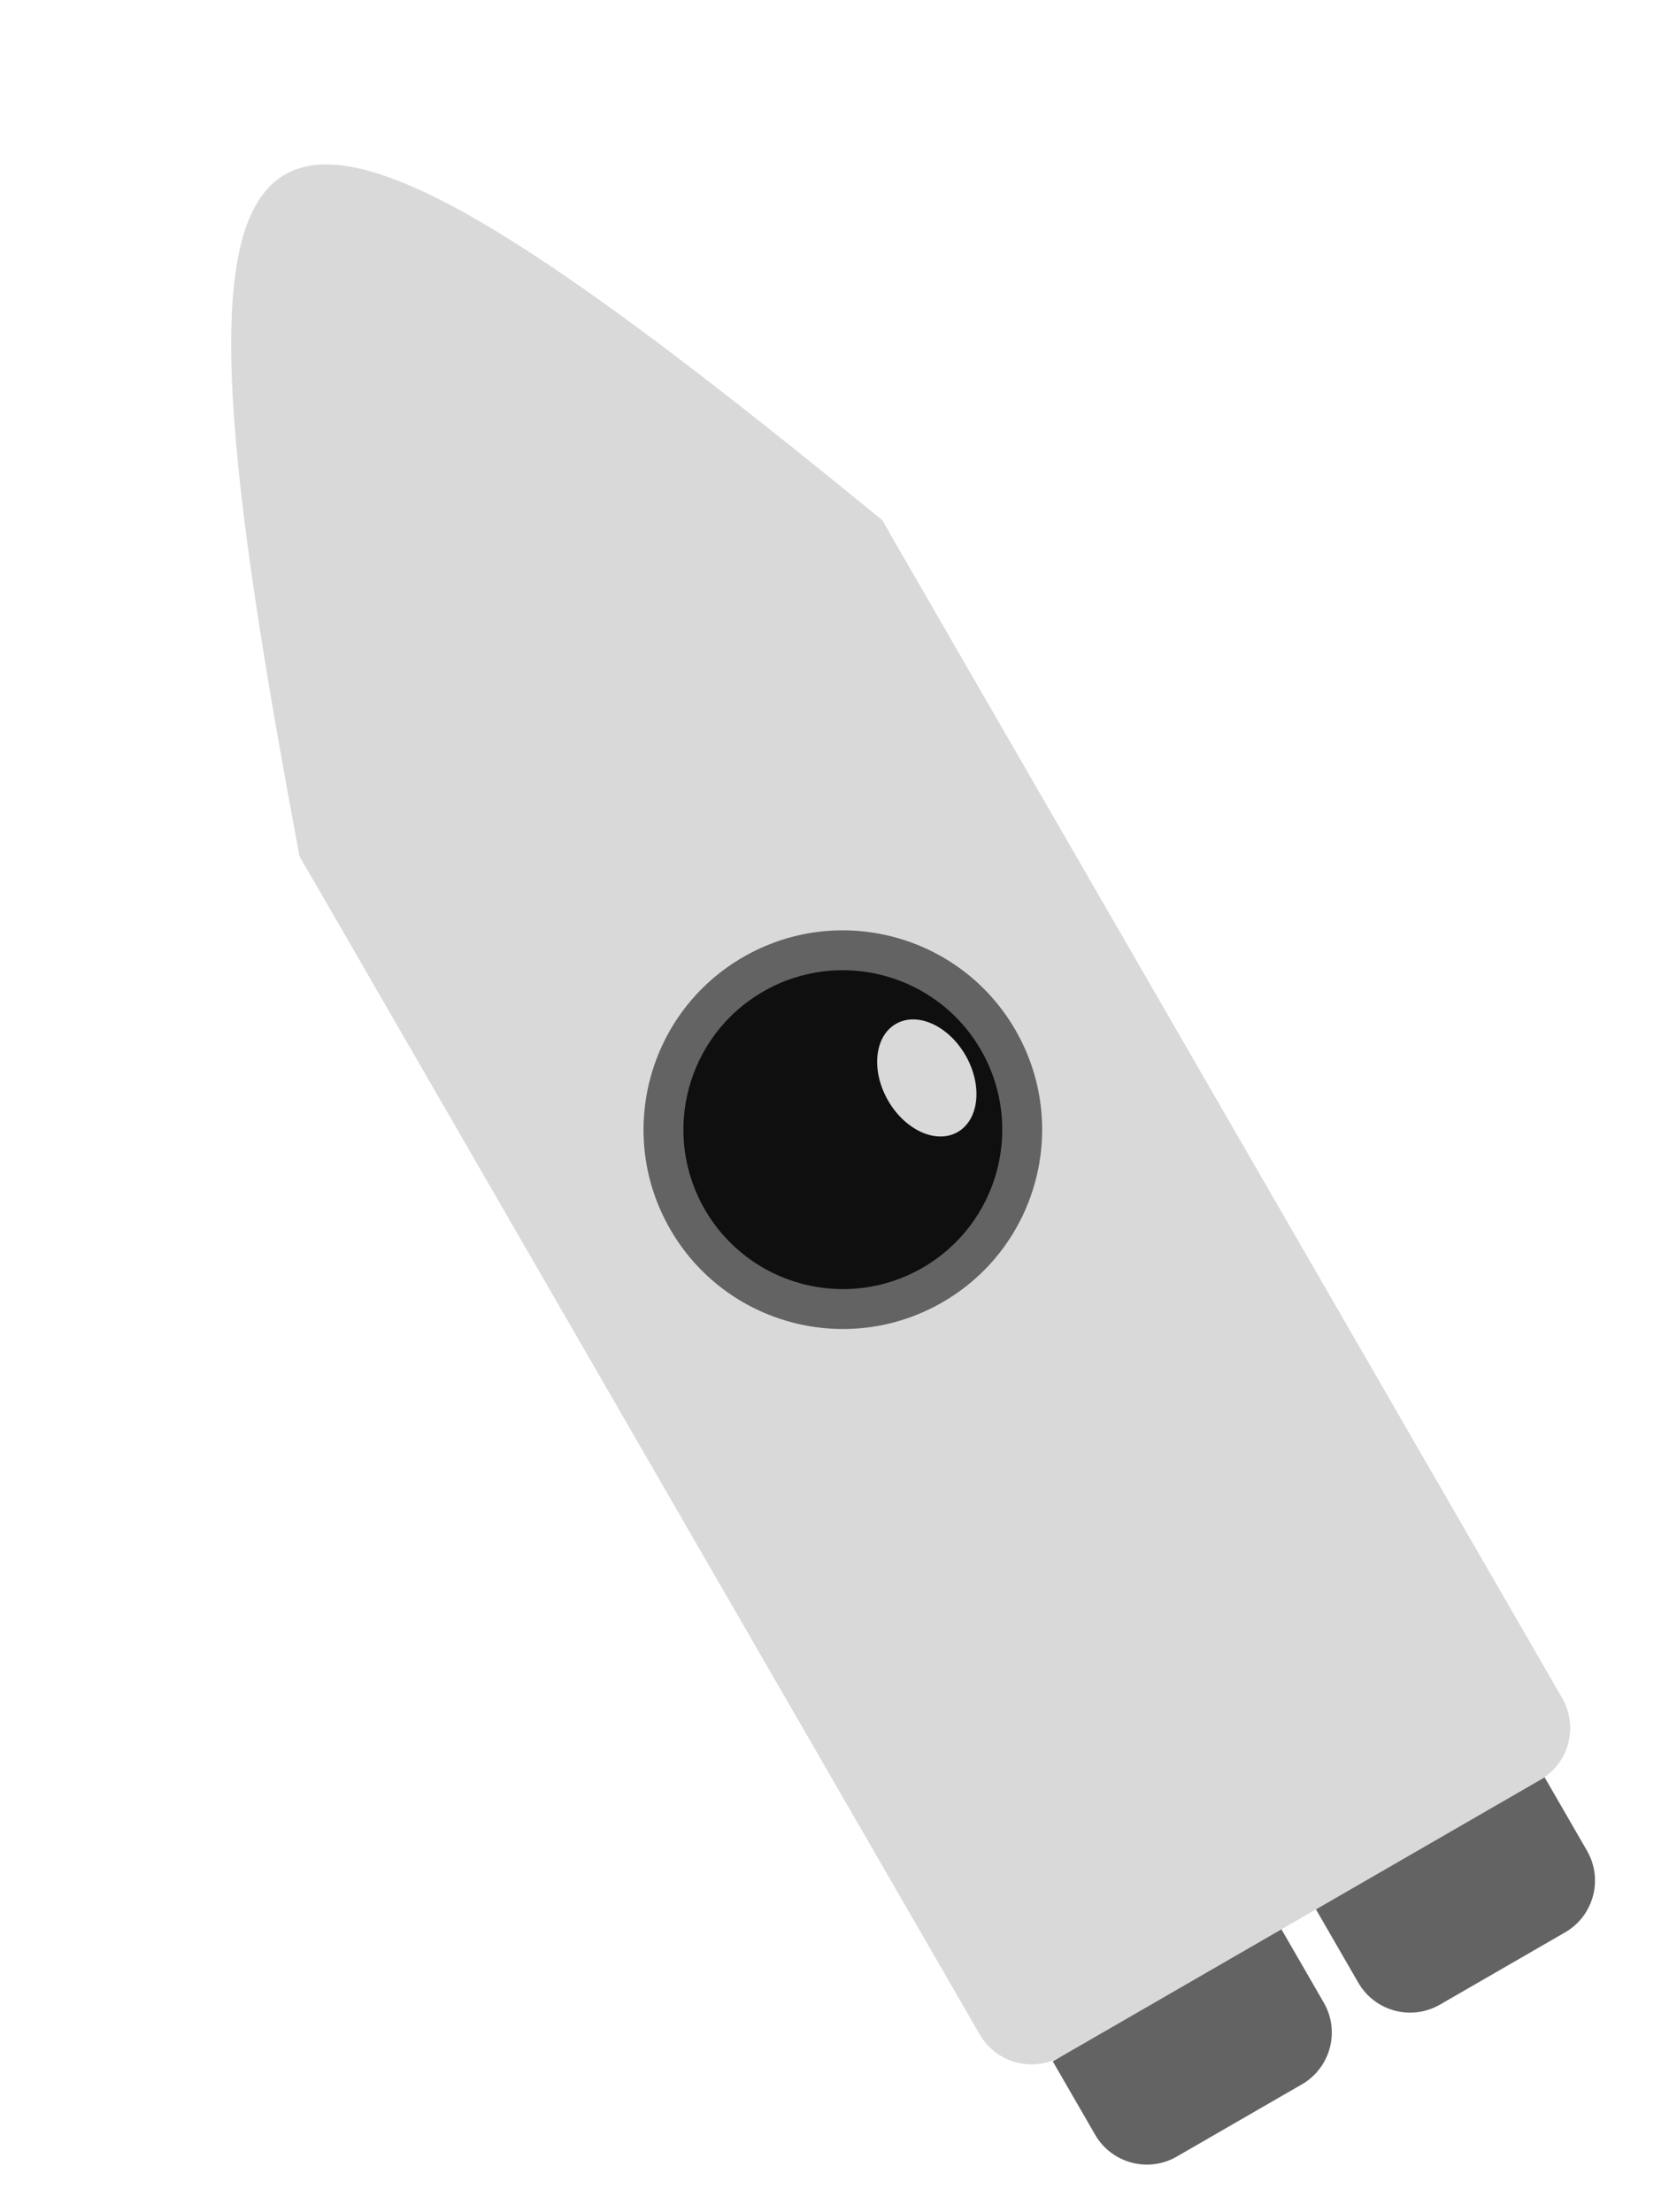 <svg width="335" height="444" viewBox="0 0 335 444" fill="none" xmlns="http://www.w3.org/2000/svg">
<path d="M313.563 340.813C316.877 346.552 314.911 353.891 309.171 357.205L213.042 412.705C207.303 416.019 199.964 414.052 196.65 408.313L60.15 171.888L177.063 104.388L313.563 340.813Z" fill="#D9D9D9"/>
<path d="M318.537 371.427C321.851 377.167 319.884 384.506 314.145 387.82L289.03 402.32C283.291 405.633 275.951 403.667 272.638 397.927L264.138 383.205L310.037 356.705L318.537 371.427Z" fill="#636363"/>
<path d="M265.71 401.927C269.023 407.667 267.057 415.006 261.317 418.32L236.202 432.82C230.463 436.133 223.124 434.167 219.81 428.427L211.31 413.705L257.21 387.205L265.71 401.927Z" fill="#636363"/>
<path d="M177.063 104.388C44.722 -4.064 28.695 5.403 60.15 171.888L177.063 104.388Z" fill="#D9D9D9"/>
<circle cx="169.174" cy="226.722" r="40" transform="rotate(150 169.174 226.722)" fill="#636363"/>
<circle cx="169.174" cy="226.722" r="32" transform="rotate(150 169.174 226.722)" fill="#0F0F0F"/>
<ellipse cx="186.027" cy="216.342" rx="9" ry="12.5" transform="rotate(-29.547 186.027 216.342)" fill="#D9D9D9"/>
<path d="M57.48 157.263L60.15 171.888L61.65 174.486L178.563 106.986L177.063 104.388L165.3 95.013L57.48 157.263Z" fill="#D9D9D9"/>
</svg>
